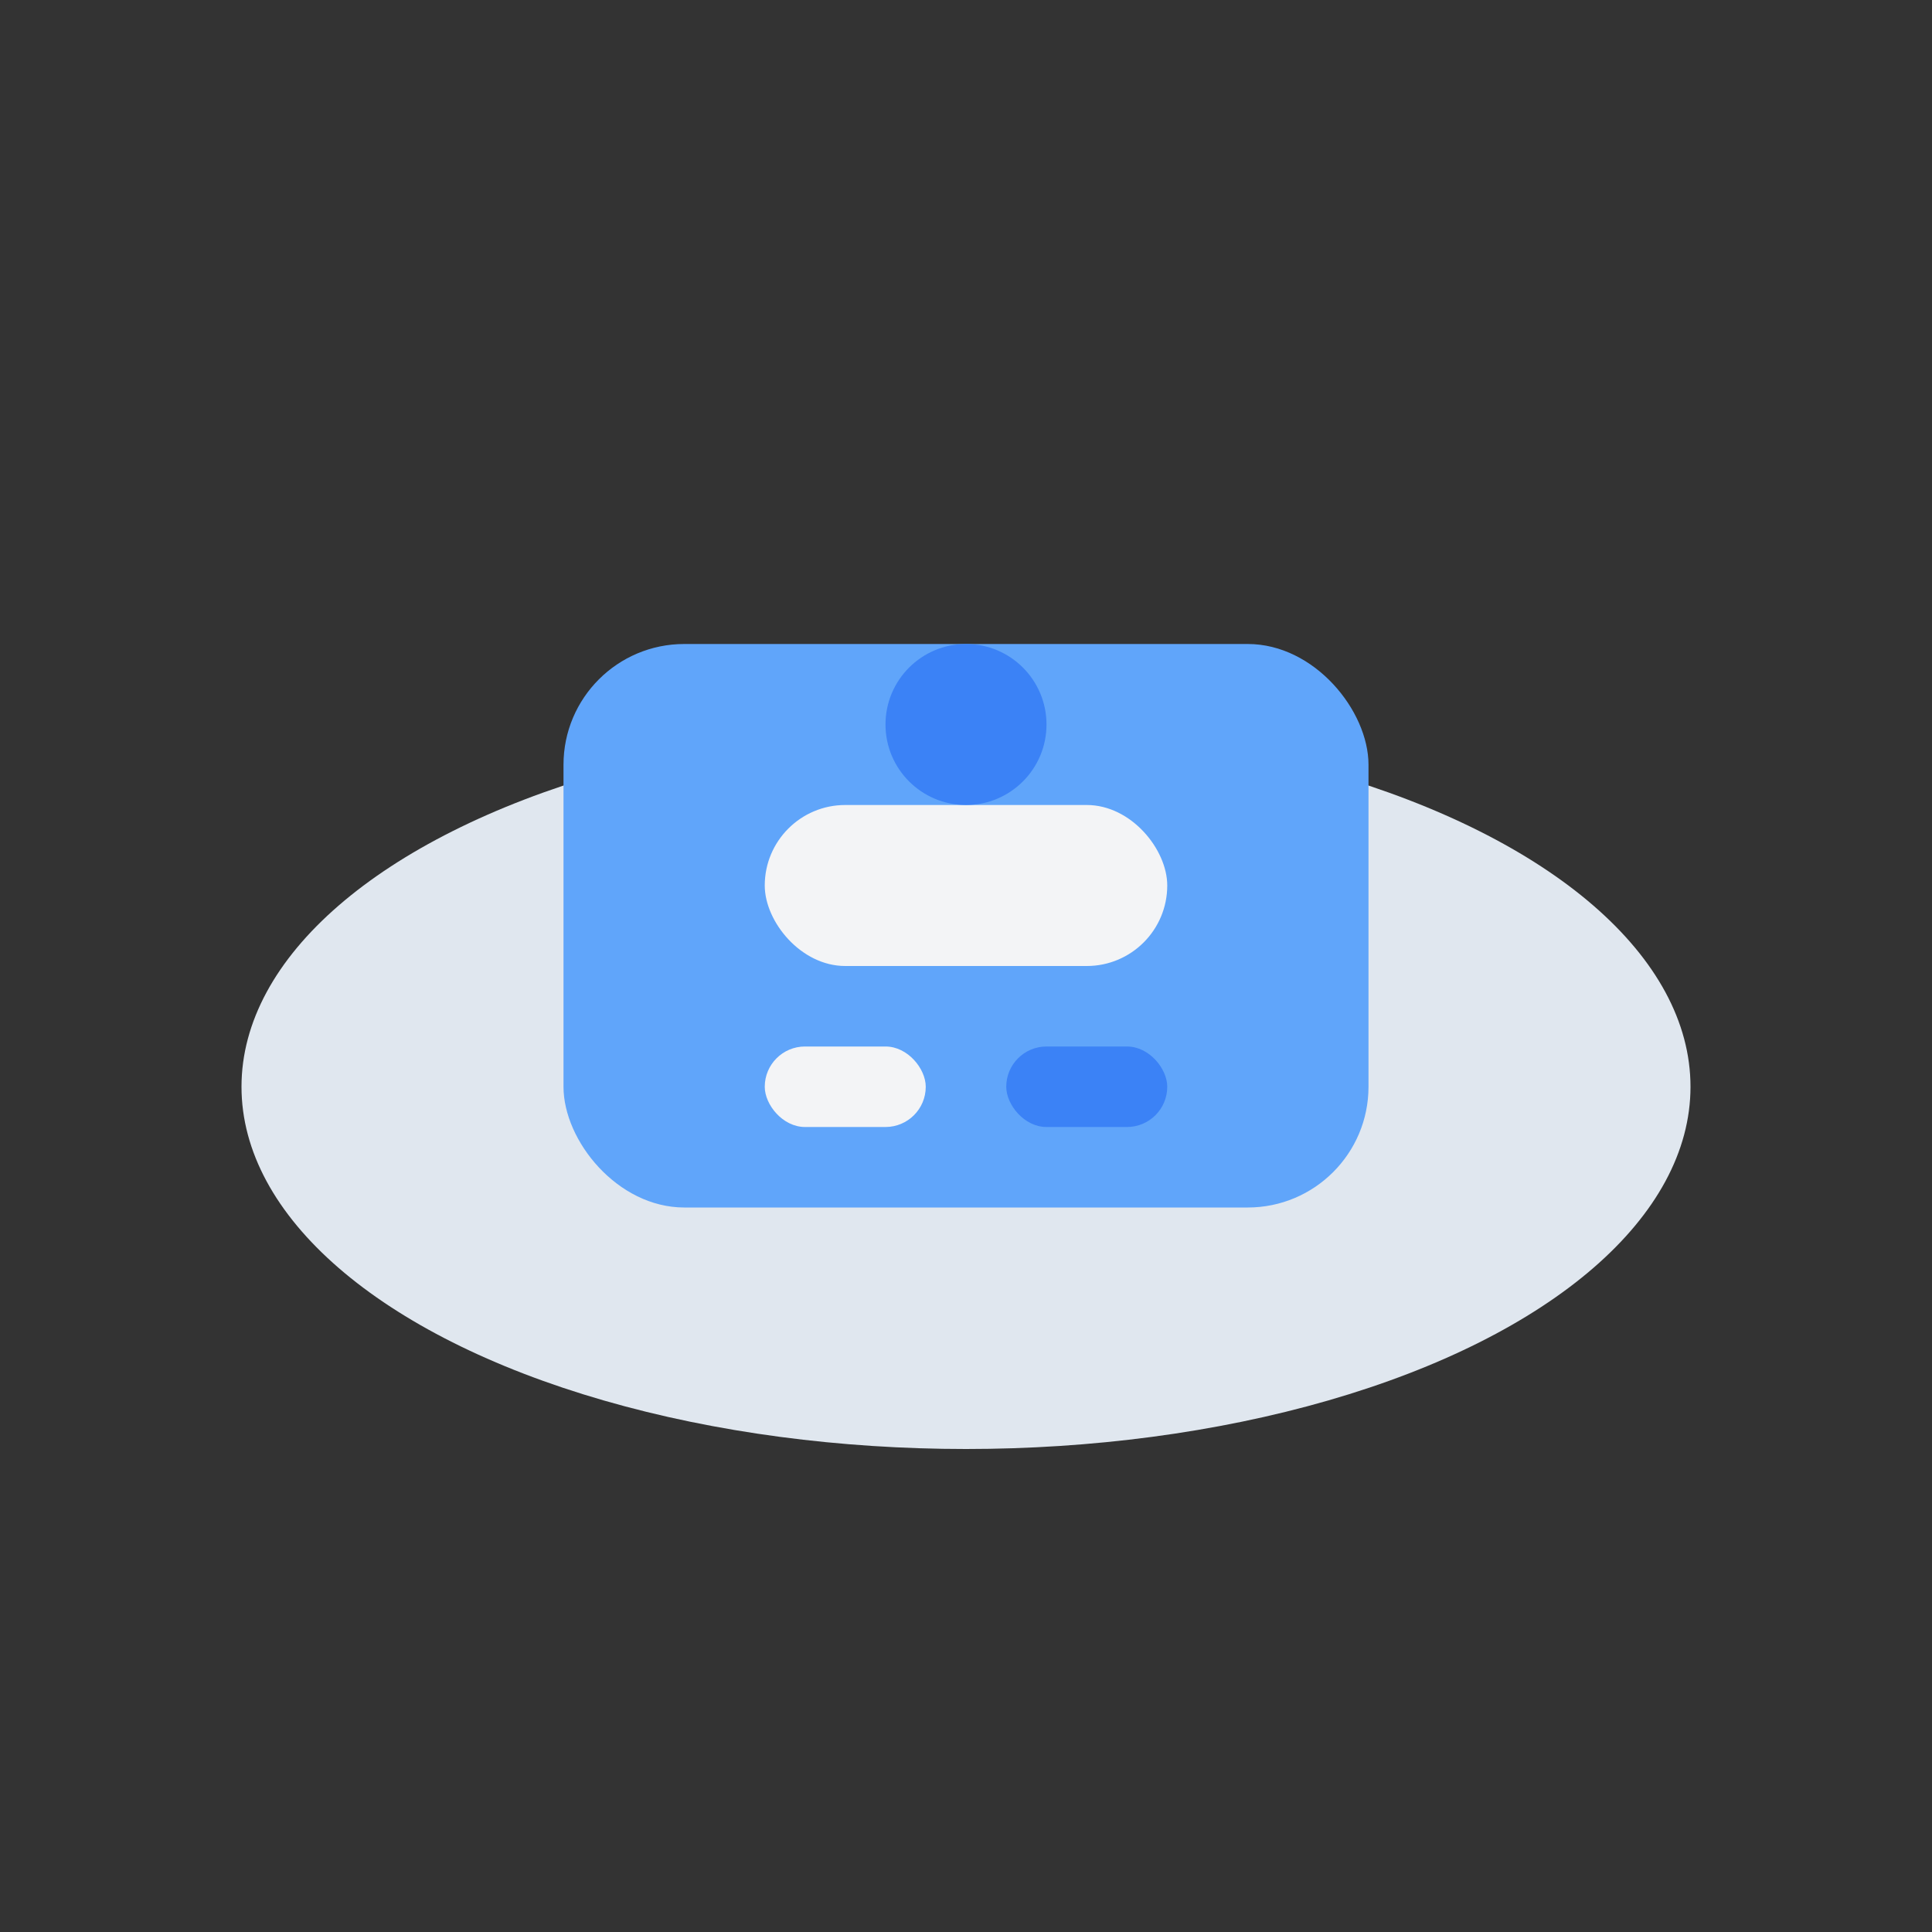 <svg width="96" height="96" viewBox="0 0 96 96" fill="none" xmlns="http://www.w3.org/2000/svg">
  <rect x="0" y="0" width="96" height="96" fill="#333333" stroke="none"/>
  <ellipse cx="48" cy="54" rx="36" ry="18" fill="#E0E7EF"/>
  <rect x="28" y="32" width="40" height="28" rx="6" fill="#60A5FA"/>
  <rect x="38" y="40" width="20" height="8" rx="4" fill="#F3F4F6"/>
  <rect x="38" y="52" width="8" height="4" rx="2" fill="#F3F4F6"/>
  <rect x="50" y="52" width="8" height="4" rx="2" fill="#3B82F6"/>
  <circle cx="48" cy="36" r="4" fill="#3B82F6"/>
</svg>
